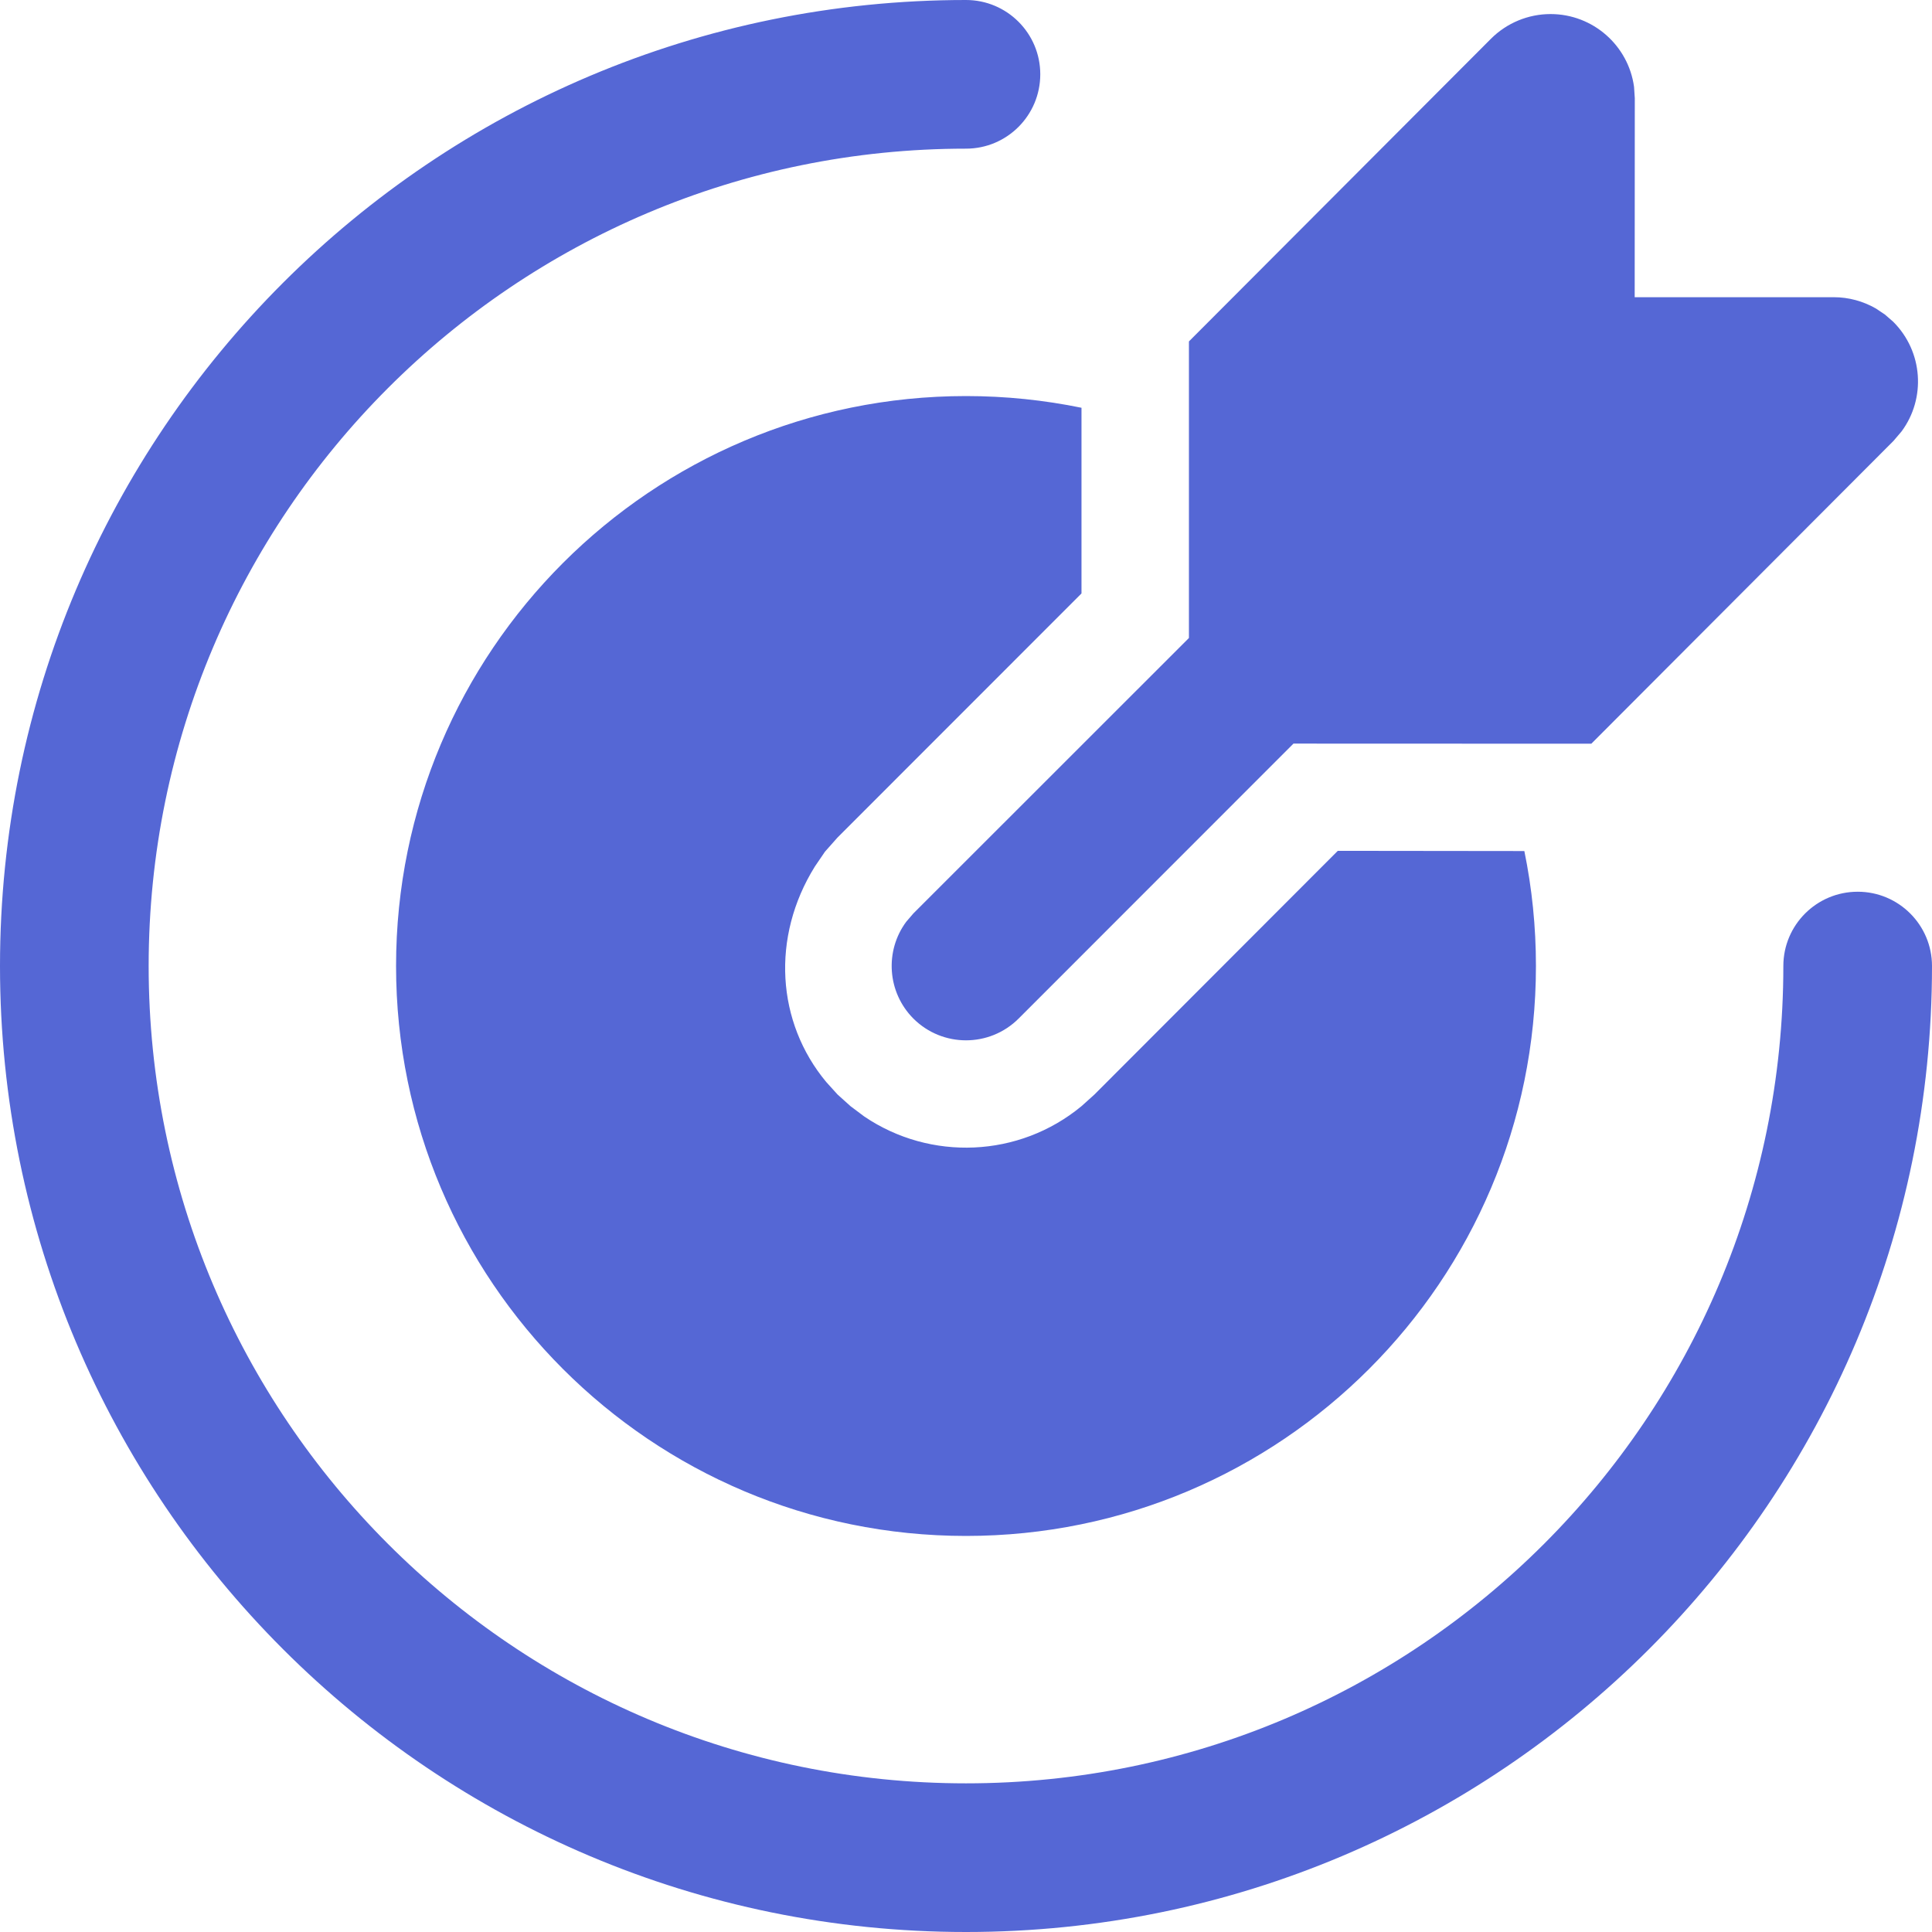 <?xml version="1.0" encoding="UTF-8"?>
<svg width="18px" height="18px" viewBox="0 0 18 18" version="1.1" xmlns="http://www.w3.org/2000/svg" xmlns:xlink="http://www.w3.org/1999/xlink">
    <title>2928B00C-C689-459E-A429-FA8ADC6BA48F</title>
    <g id="Home" stroke="none" stroke-width="1" fill="none" fill-rule="evenodd">
        <g id="new-insights-comingsoon" transform="translate(-27, -495)" fill="#5567D5" fill-rule="nonzero">
            <g id="Icon/main/Insight" transform="translate(27, 495)">
                <path d="M9,0 C9.382,0 9.692,0.31 9.692,0.692 C9.692,1.075 9.382,1.385 9,1.385 C4.794,1.385 1.385,4.794 1.385,9 C1.385,13.206 4.794,16.615 9,16.615 C13.206,16.615 16.615,13.206 16.615,9 C16.615,8.618 16.925,8.308 17.308,8.308 C17.69,8.308 18,8.618 18,9 C18,13.971 13.971,18 9,18 C4.029,18 0,13.971 0,9 C0,4.029 4.029,0 9,0 Z M9,3.69 C9.369,3.69 9.729,3.728 10.076,3.799 L10.076,5.529 L7.803,7.803 L7.686,7.935 L7.592,8.073 C7.182,8.732 7.235,9.525 7.698,10.081 L7.803,10.197 L7.924,10.306 L8.052,10.402 C8.667,10.819 9.494,10.787 10.076,10.306 L10.197,10.197 L12.464,7.927 L14.202,7.929 C14.273,8.275 14.31,8.633 14.31,9 C14.31,11.933 11.933,14.31 9,14.31 C6.067,14.31 3.69,11.933 3.69,9 C3.69,6.067 6.067,3.69 9,3.69 Z M14.446,0.131 C14.843,0.131 15.172,0.426 15.224,0.809 L15.231,0.915 L15.23,2.769 L17.085,2.769 C17.224,2.769 17.358,2.806 17.477,2.874 L17.562,2.931 L17.639,2.998 C17.918,3.277 17.944,3.713 17.716,4.02 L17.641,4.108 L14.826,6.929 L12.051,6.928 L9.49,9.49 C9.219,9.76 8.781,9.76 8.51,9.49 C8.265,9.244 8.242,8.859 8.443,8.588 L8.51,8.51 L11.077,5.944 L11.077,3.181 L13.891,0.361 C14.038,0.214 14.238,0.131 14.446,0.131 Z" id="Combined-Shape"></path>
            </g>
        </g>
    </g>
</svg>
